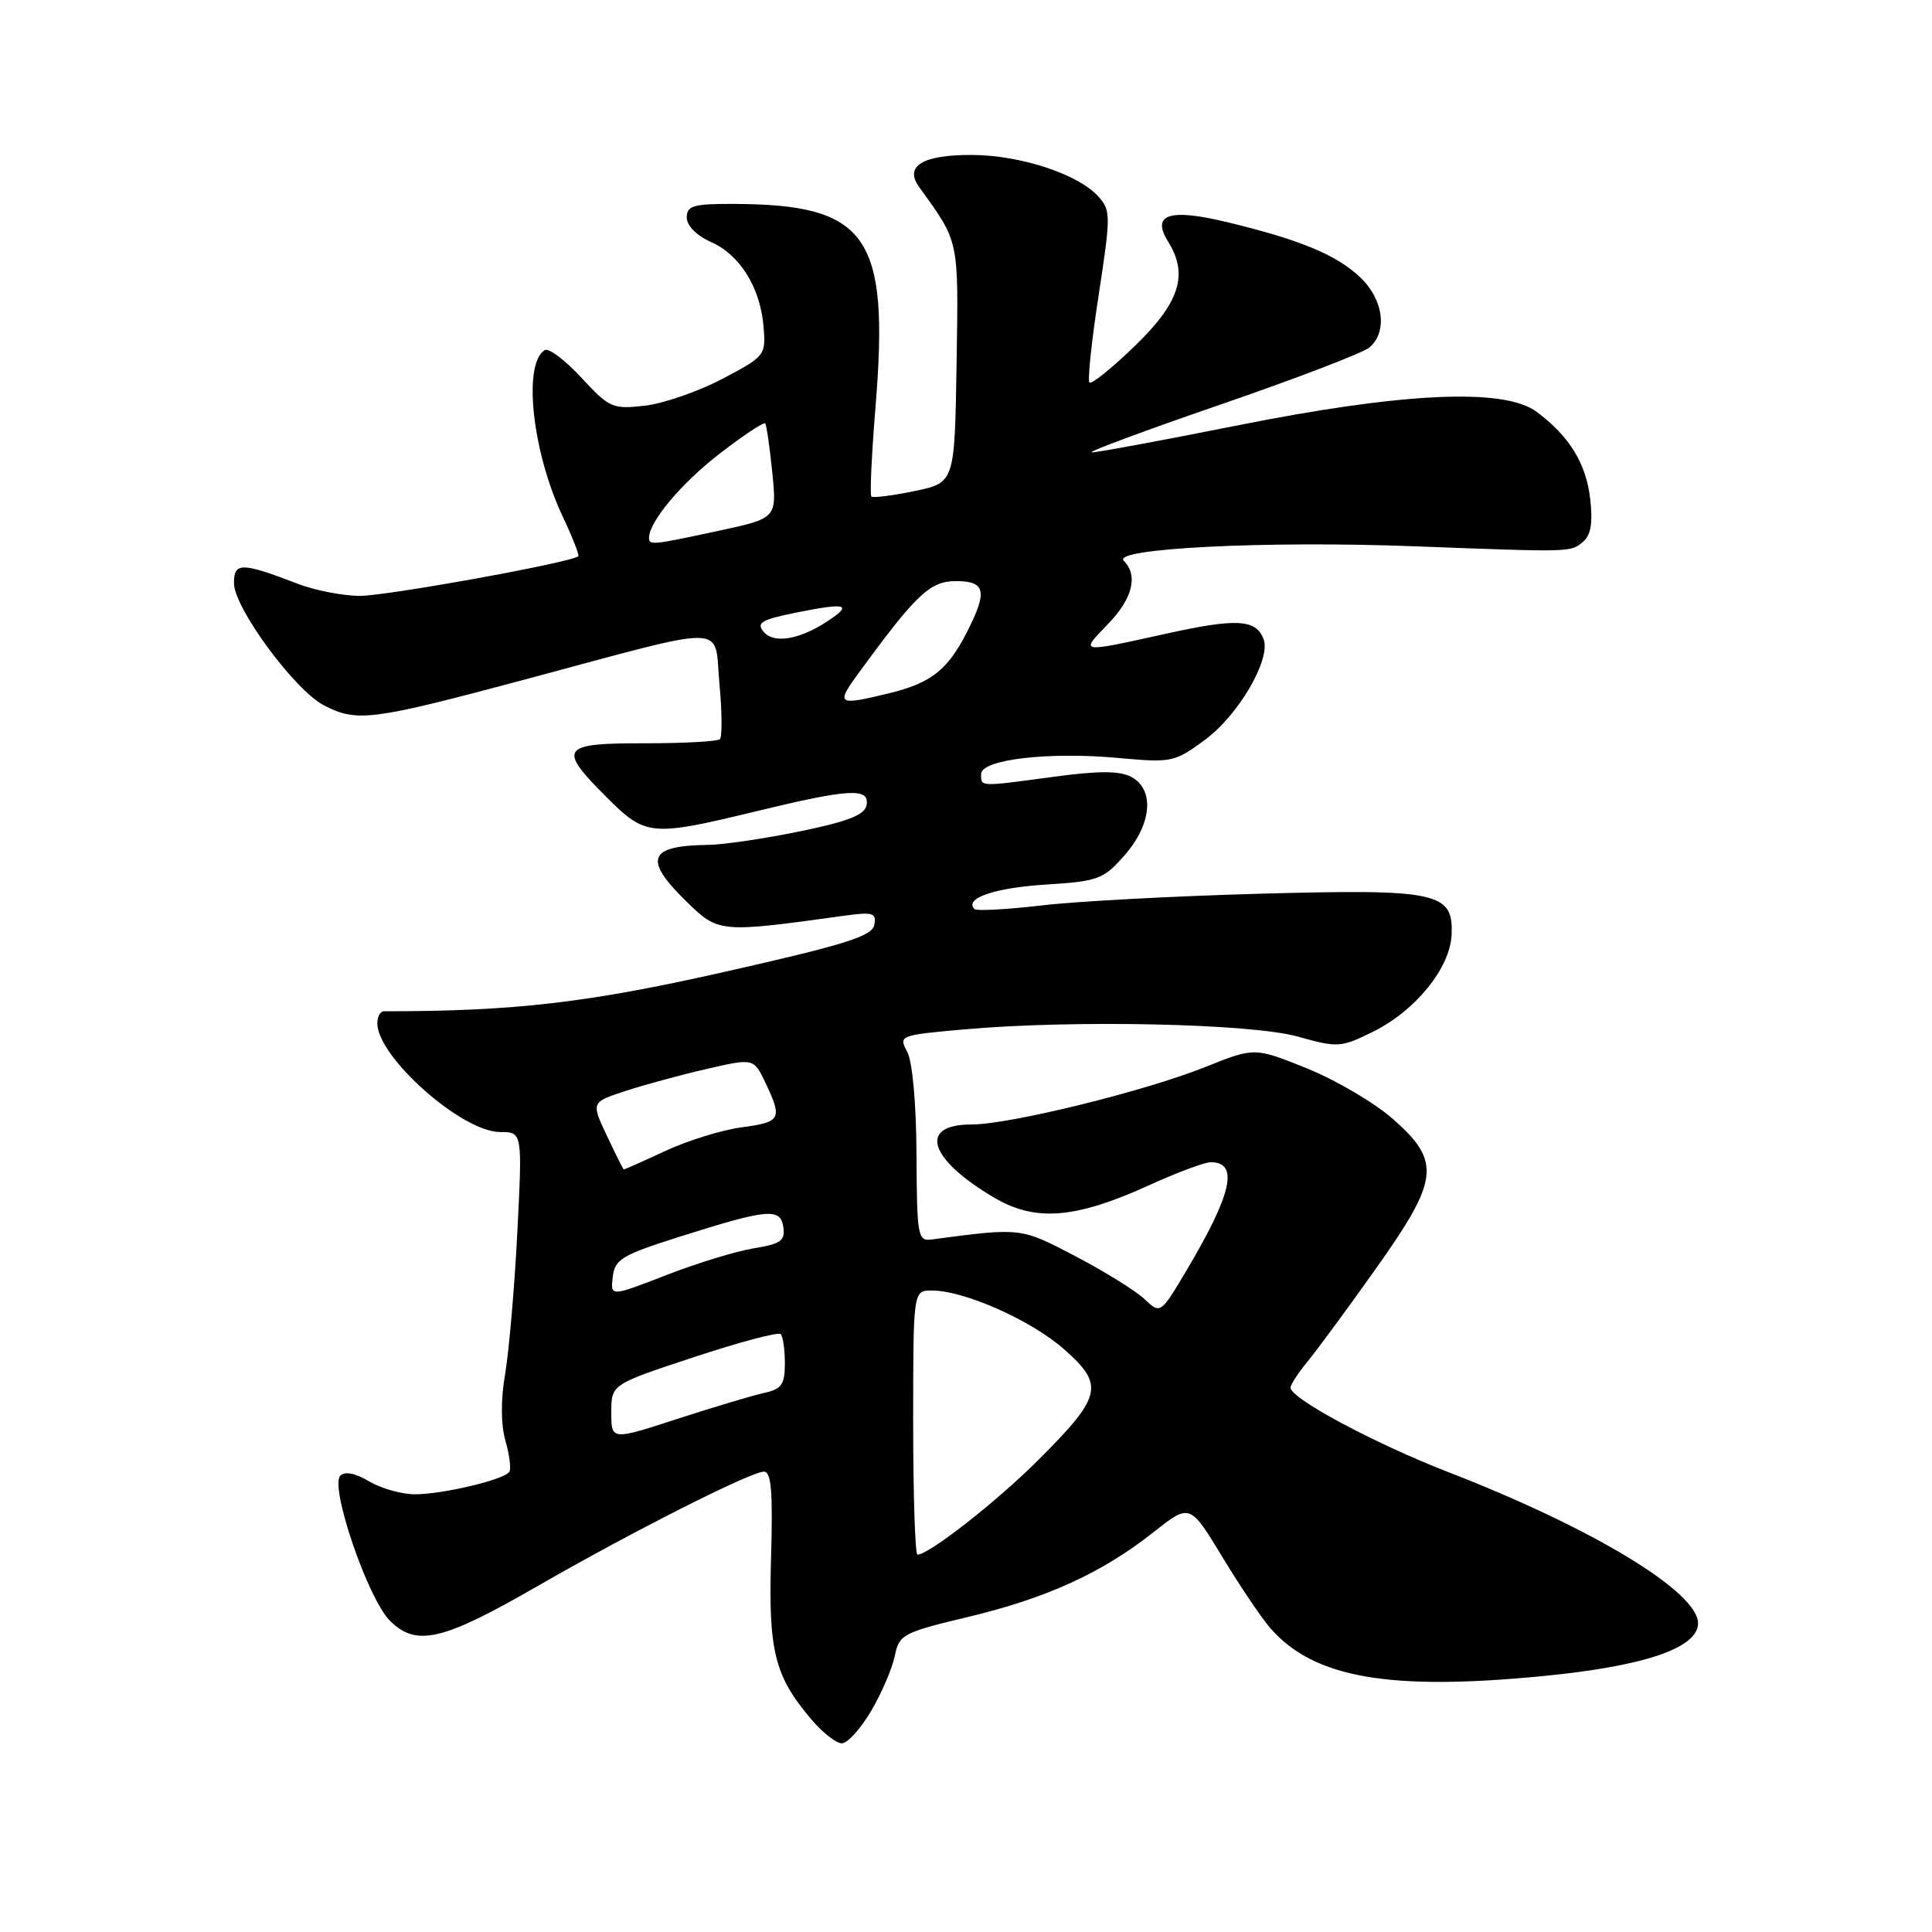 <?xml version="1.0" encoding="UTF-8" standalone="no"?>
<!DOCTYPE svg PUBLIC "-//W3C//DTD SVG 1.1//EN" "http://www.w3.org/Graphics/SVG/1.1/DTD/svg11.dtd" >
<svg xmlns="http://www.w3.org/2000/svg" xmlns:xlink="http://www.w3.org/1999/xlink" version="1.1" viewBox="0 0 256 256">
 <g >
 <path fill="currentColor"
d=" M 115.45 226.68 C 116.84 224.31 118.24 221.03 118.57 219.40 C 119.13 216.59 119.64 216.32 128.20 214.27 C 138.67 211.78 146.03 208.41 152.84 203.03 C 157.67 199.21 157.67 199.21 162.00 206.36 C 164.38 210.29 167.27 214.56 168.42 215.85 C 174.19 222.35 184.14 224.07 204.52 222.08 C 217.95 220.77 225.00 218.36 225.00 215.09 C 225.00 210.93 211.04 202.48 191.95 195.08 C 182.16 191.28 171.00 185.31 171.00 183.87 C 171.00 183.47 172.04 181.88 173.32 180.33 C 174.60 178.77 178.65 173.27 182.32 168.09 C 190.71 156.28 190.98 153.91 184.57 148.27 C 182.14 146.13 177.01 143.12 173.19 141.57 C 166.23 138.77 166.23 138.77 159.72 141.38 C 151.64 144.61 133.79 149.00 128.72 149.00 C 121.60 149.00 123.06 153.61 131.81 158.74 C 137.23 161.91 142.54 161.48 152.23 157.06 C 155.93 155.38 159.61 154.00 160.42 154.00 C 164.19 154.00 163.26 158.16 157.23 168.32 C 153.77 174.14 153.77 174.14 151.63 172.12 C 150.45 171.01 146.33 168.46 142.49 166.45 C 135.23 162.65 135.35 162.66 123.50 164.23 C 121.60 164.49 121.50 163.91 121.44 153.00 C 121.41 146.17 120.90 140.62 120.20 139.34 C 119.05 137.22 119.20 137.16 127.76 136.40 C 142.26 135.11 165.79 135.62 172.00 137.36 C 177.28 138.84 177.68 138.81 181.95 136.70 C 187.54 133.94 192.13 128.28 192.34 123.91 C 192.62 118.22 190.56 117.78 167.00 118.42 C 155.72 118.73 142.70 119.42 138.06 119.97 C 133.42 120.51 129.40 120.73 129.13 120.46 C 127.71 119.05 131.73 117.65 138.46 117.22 C 145.55 116.77 146.21 116.52 149.01 113.33 C 152.63 109.21 153.02 104.62 149.91 102.95 C 148.37 102.13 145.65 102.12 139.75 102.91 C 129.67 104.27 130.00 104.28 130.00 102.57 C 130.00 100.63 138.97 99.58 148.26 100.44 C 155.26 101.08 155.64 101.00 159.68 98.02 C 164.14 94.72 168.44 87.32 167.43 84.68 C 166.42 82.04 163.86 81.90 154.46 83.98 C 142.90 86.53 143.07 86.56 146.80 82.70 C 150.08 79.32 150.85 76.25 148.90 74.30 C 147.27 72.67 167.74 71.64 187.25 72.38 C 208.49 73.18 208.07 73.19 209.76 71.79 C 210.79 70.93 211.07 69.30 210.72 66.18 C 210.18 61.41 207.97 57.81 203.60 54.56 C 199.29 51.36 185.81 51.99 163.66 56.43 C 153.84 58.39 145.29 59.97 144.66 59.94 C 144.02 59.91 151.68 57.06 161.68 53.62 C 171.68 50.18 180.57 46.77 181.43 46.06 C 183.89 44.01 183.34 39.70 180.25 36.76 C 177.09 33.77 172.37 31.80 162.66 29.45 C 154.96 27.58 152.51 28.38 154.78 32.01 C 157.50 36.37 156.33 40.06 150.43 45.79 C 147.36 48.76 144.63 50.96 144.36 50.69 C 144.09 50.42 144.64 45.20 145.58 39.09 C 147.20 28.50 147.20 27.88 145.52 26.02 C 142.85 23.07 135.24 20.57 128.84 20.53 C 122.27 20.50 119.78 21.99 121.79 24.78 C 127.15 32.21 127.01 31.55 126.75 48.23 C 126.50 63.96 126.50 63.96 121.17 65.07 C 118.24 65.68 115.67 66.00 115.46 65.79 C 115.24 65.58 115.50 60.17 116.02 53.78 C 117.86 31.23 114.95 27.09 97.25 27.02 C 91.86 27.00 91.00 27.25 91.00 28.82 C 91.00 29.91 92.30 31.22 94.22 32.07 C 98.08 33.79 100.75 38.11 101.18 43.33 C 101.49 47.07 101.37 47.23 95.70 50.21 C 92.52 51.88 87.89 53.48 85.42 53.76 C 81.17 54.24 80.74 54.05 77.03 50.04 C 74.88 47.71 72.70 46.07 72.18 46.39 C 69.25 48.20 70.52 59.89 74.57 68.46 C 75.86 71.19 76.78 73.55 76.63 73.70 C 75.81 74.52 51.12 78.99 47.61 78.96 C 45.35 78.93 41.70 78.22 39.50 77.37 C 32.00 74.49 31.00 74.48 31.00 77.27 C 31.00 80.52 39.05 91.46 42.92 93.46 C 47.30 95.73 49.22 95.48 69.58 90.03 C 97.23 82.63 94.58 82.57 95.33 90.60 C 95.68 94.33 95.70 97.63 95.39 97.94 C 95.08 98.25 90.59 98.49 85.41 98.49 C 74.29 98.47 73.84 99.11 80.37 105.63 C 85.55 110.81 86.24 110.88 100.19 107.50 C 112.61 104.49 115.27 104.35 114.82 106.71 C 114.57 107.98 112.33 108.86 105.99 110.16 C 101.32 111.12 95.85 111.93 93.83 111.95 C 85.90 112.05 85.21 113.84 90.93 119.43 C 95.22 123.62 95.32 123.63 111.85 121.34 C 115.68 120.81 116.15 120.96 115.85 122.56 C 115.56 124.05 112.00 125.17 96.00 128.78 C 77.85 132.88 68.19 134.00 50.87 134.00 C 50.39 134.00 50.00 134.72 50.00 135.60 C 50.00 140.06 61.21 150.00 66.26 150.00 C 69.22 150.00 69.22 150.00 68.55 163.25 C 68.18 170.54 67.45 178.98 66.94 182.01 C 66.34 185.50 66.36 188.75 66.97 190.90 C 67.51 192.76 67.74 194.62 67.49 195.02 C 66.84 196.06 58.70 198.00 54.96 198.00 C 53.23 198.00 50.51 197.23 48.91 196.29 C 47.08 195.20 45.68 194.93 45.09 195.54 C 43.67 197.01 48.74 211.83 51.66 214.75 C 55.15 218.24 58.62 217.43 71.17 210.20 C 83.67 203.00 99.49 195.00 101.23 195.00 C 102.20 195.00 102.42 197.66 102.17 206.33 C 101.80 218.75 102.61 222.03 107.44 227.75 C 108.94 229.54 110.79 231.00 111.55 231.00 C 112.30 231.00 114.05 229.06 115.45 226.68 Z  M 121.00 188.50 C 121.00 171.00 121.00 171.00 123.46 171.00 C 127.79 171.00 136.70 174.96 141.05 178.83 C 146.37 183.54 146.02 185.02 137.61 193.43 C 132.09 198.95 123.09 206.00 121.57 206.00 C 121.26 206.00 121.00 198.12 121.00 188.50 Z  M 81.00 187.15 C 81.00 183.44 81.00 183.44 91.94 179.83 C 97.96 177.84 103.13 176.47 103.44 176.77 C 103.75 177.08 104.00 178.82 104.00 180.65 C 104.00 183.45 103.58 184.06 101.25 184.57 C 99.74 184.90 94.56 186.45 89.75 188.01 C 81.00 190.86 81.00 190.86 81.00 187.15 Z  M 81.19 169.21 C 81.47 166.86 82.39 166.30 90.00 163.89 C 101.76 160.16 103.43 160.01 103.80 162.61 C 104.06 164.39 103.44 164.83 99.92 165.40 C 97.61 165.77 92.39 167.36 88.31 168.95 C 80.88 171.83 80.88 171.83 81.19 169.21 Z  M 80.41 150.48 C 78.32 146.05 78.32 146.05 82.91 144.55 C 85.43 143.73 90.28 142.41 93.69 141.63 C 99.87 140.21 99.87 140.21 101.44 143.50 C 103.70 148.29 103.49 148.68 98.25 149.38 C 95.64 149.73 91.09 151.14 88.15 152.51 C 85.21 153.88 82.73 154.98 82.65 154.95 C 82.57 154.93 81.56 152.92 80.41 150.48 Z  M 113.74 89.23 C 121.42 78.71 123.23 77.00 126.67 77.00 C 130.60 77.00 130.89 78.34 128.11 83.79 C 125.55 88.79 123.36 90.51 117.81 91.86 C 110.95 93.53 110.72 93.37 113.74 89.23 Z  M 101.17 83.70 C 100.18 82.51 100.92 82.09 105.66 81.14 C 112.18 79.83 113.04 80.09 109.64 82.32 C 105.89 84.78 102.52 85.33 101.17 83.70 Z  M 86.00 71.25 C 86.01 69.12 90.30 64.01 95.36 60.11 C 98.49 57.69 101.20 55.89 101.39 56.11 C 101.57 56.32 101.99 59.24 102.33 62.59 C 102.94 68.67 102.94 68.67 95.19 70.34 C 86.36 72.24 86.00 72.27 86.00 71.25 Z "/>
</g>
</svg>